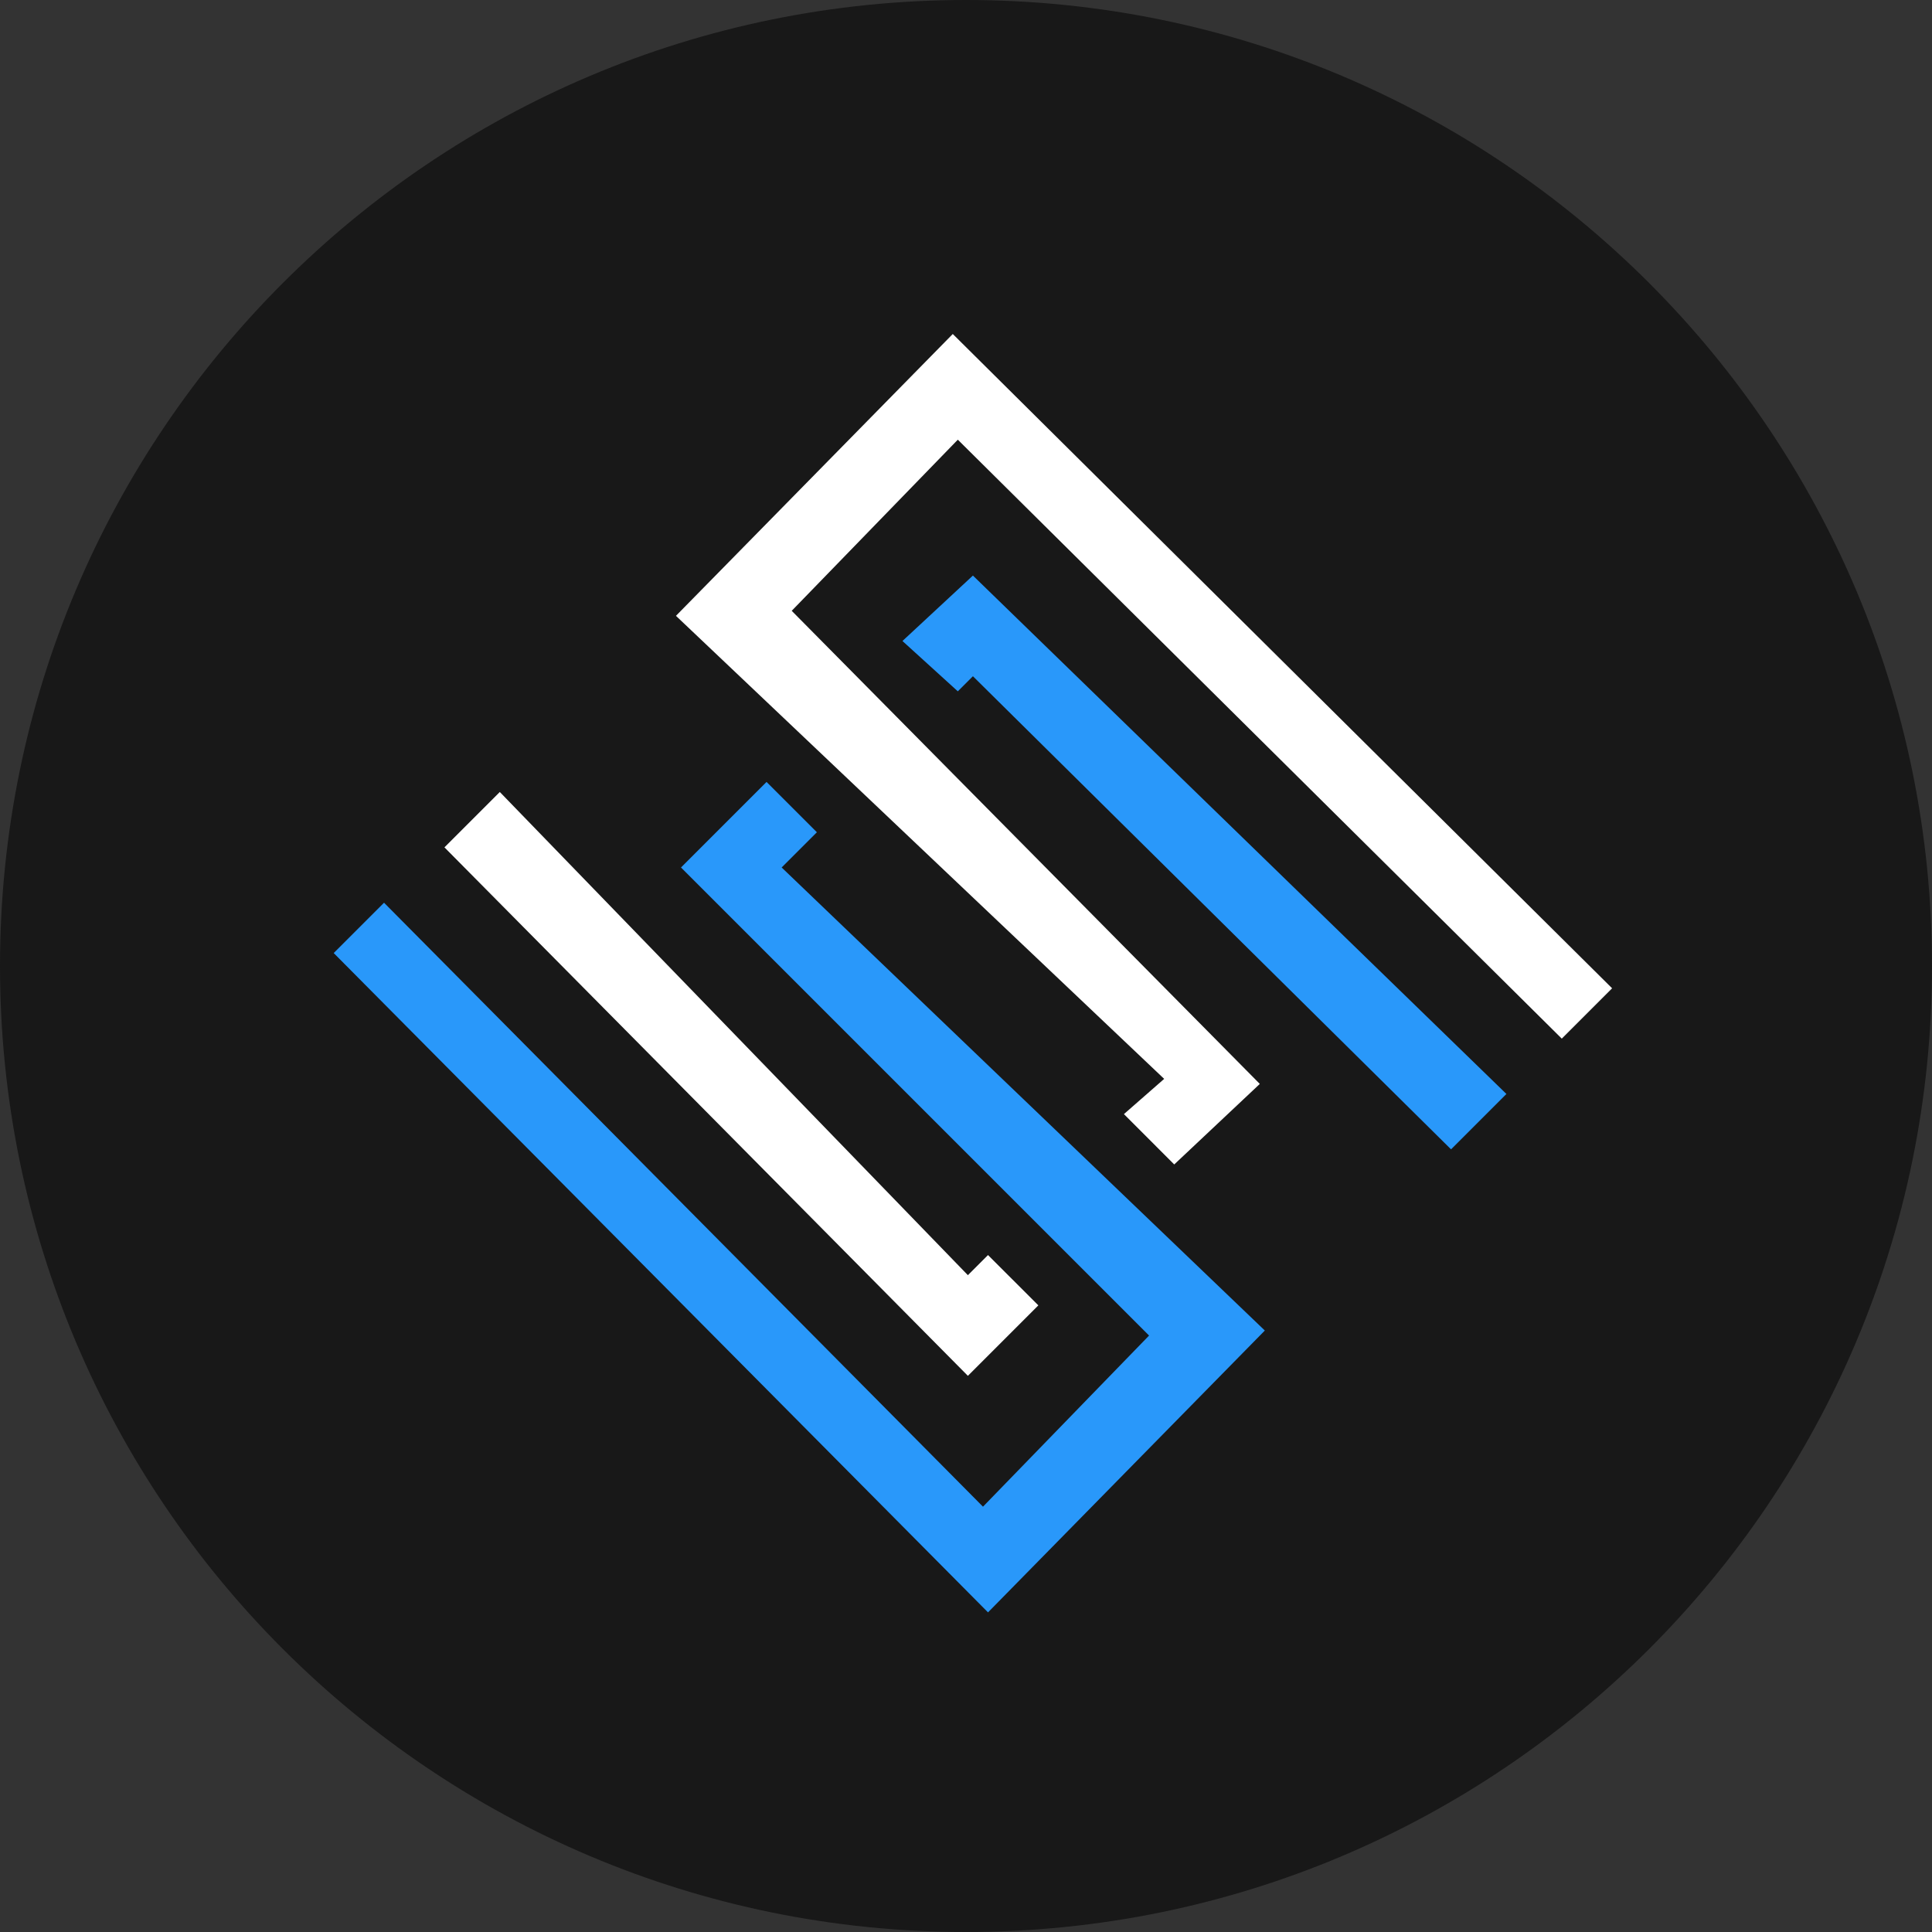 <svg width="110" height="110" viewBox="0 0 110 110" fill="none" xmlns="http://www.w3.org/2000/svg">
<rect x="0" y="0" width="110" height="110" fill="#333333" stroke="none"/>
<path d="M110 55C110 85.376 85.376 110 55 110C24.624 110 0 85.376 0 55C0 24.624 24.624 0 55 0C85.376 0 110 24.624 110 55Z" fill="#181818"/>
<path d="M21.866 51.397L19 54.263L56.253 91.802L72.014 75.755L44.504 49.391L46.51 47.385L43.644 44.52L38.773 49.391L65.423 76.041L55.967 85.784L21.866 51.397Z" fill="#2998FA"/>
<path d="M88.921 59.135L91.787 56.269L54.247 19.016L38.486 35.063L66.283 61.427L63.991 63.433L66.856 66.299L71.728 61.714L45.077 34.777L54.534 25.034L88.921 59.135Z" fill="white"/>
<path d="M51.382 36.496L54.534 39.361L55.394 38.502L82.617 65.439L85.769 62.286L55.394 32.77L51.382 36.496Z" fill="#2998FA"/>
<path d="M59.119 74.322L56.253 71.457L55.107 72.603L28.457 45.093L25.305 48.245L55.107 78.334L59.119 74.322Z" fill="white"/>
</svg>
